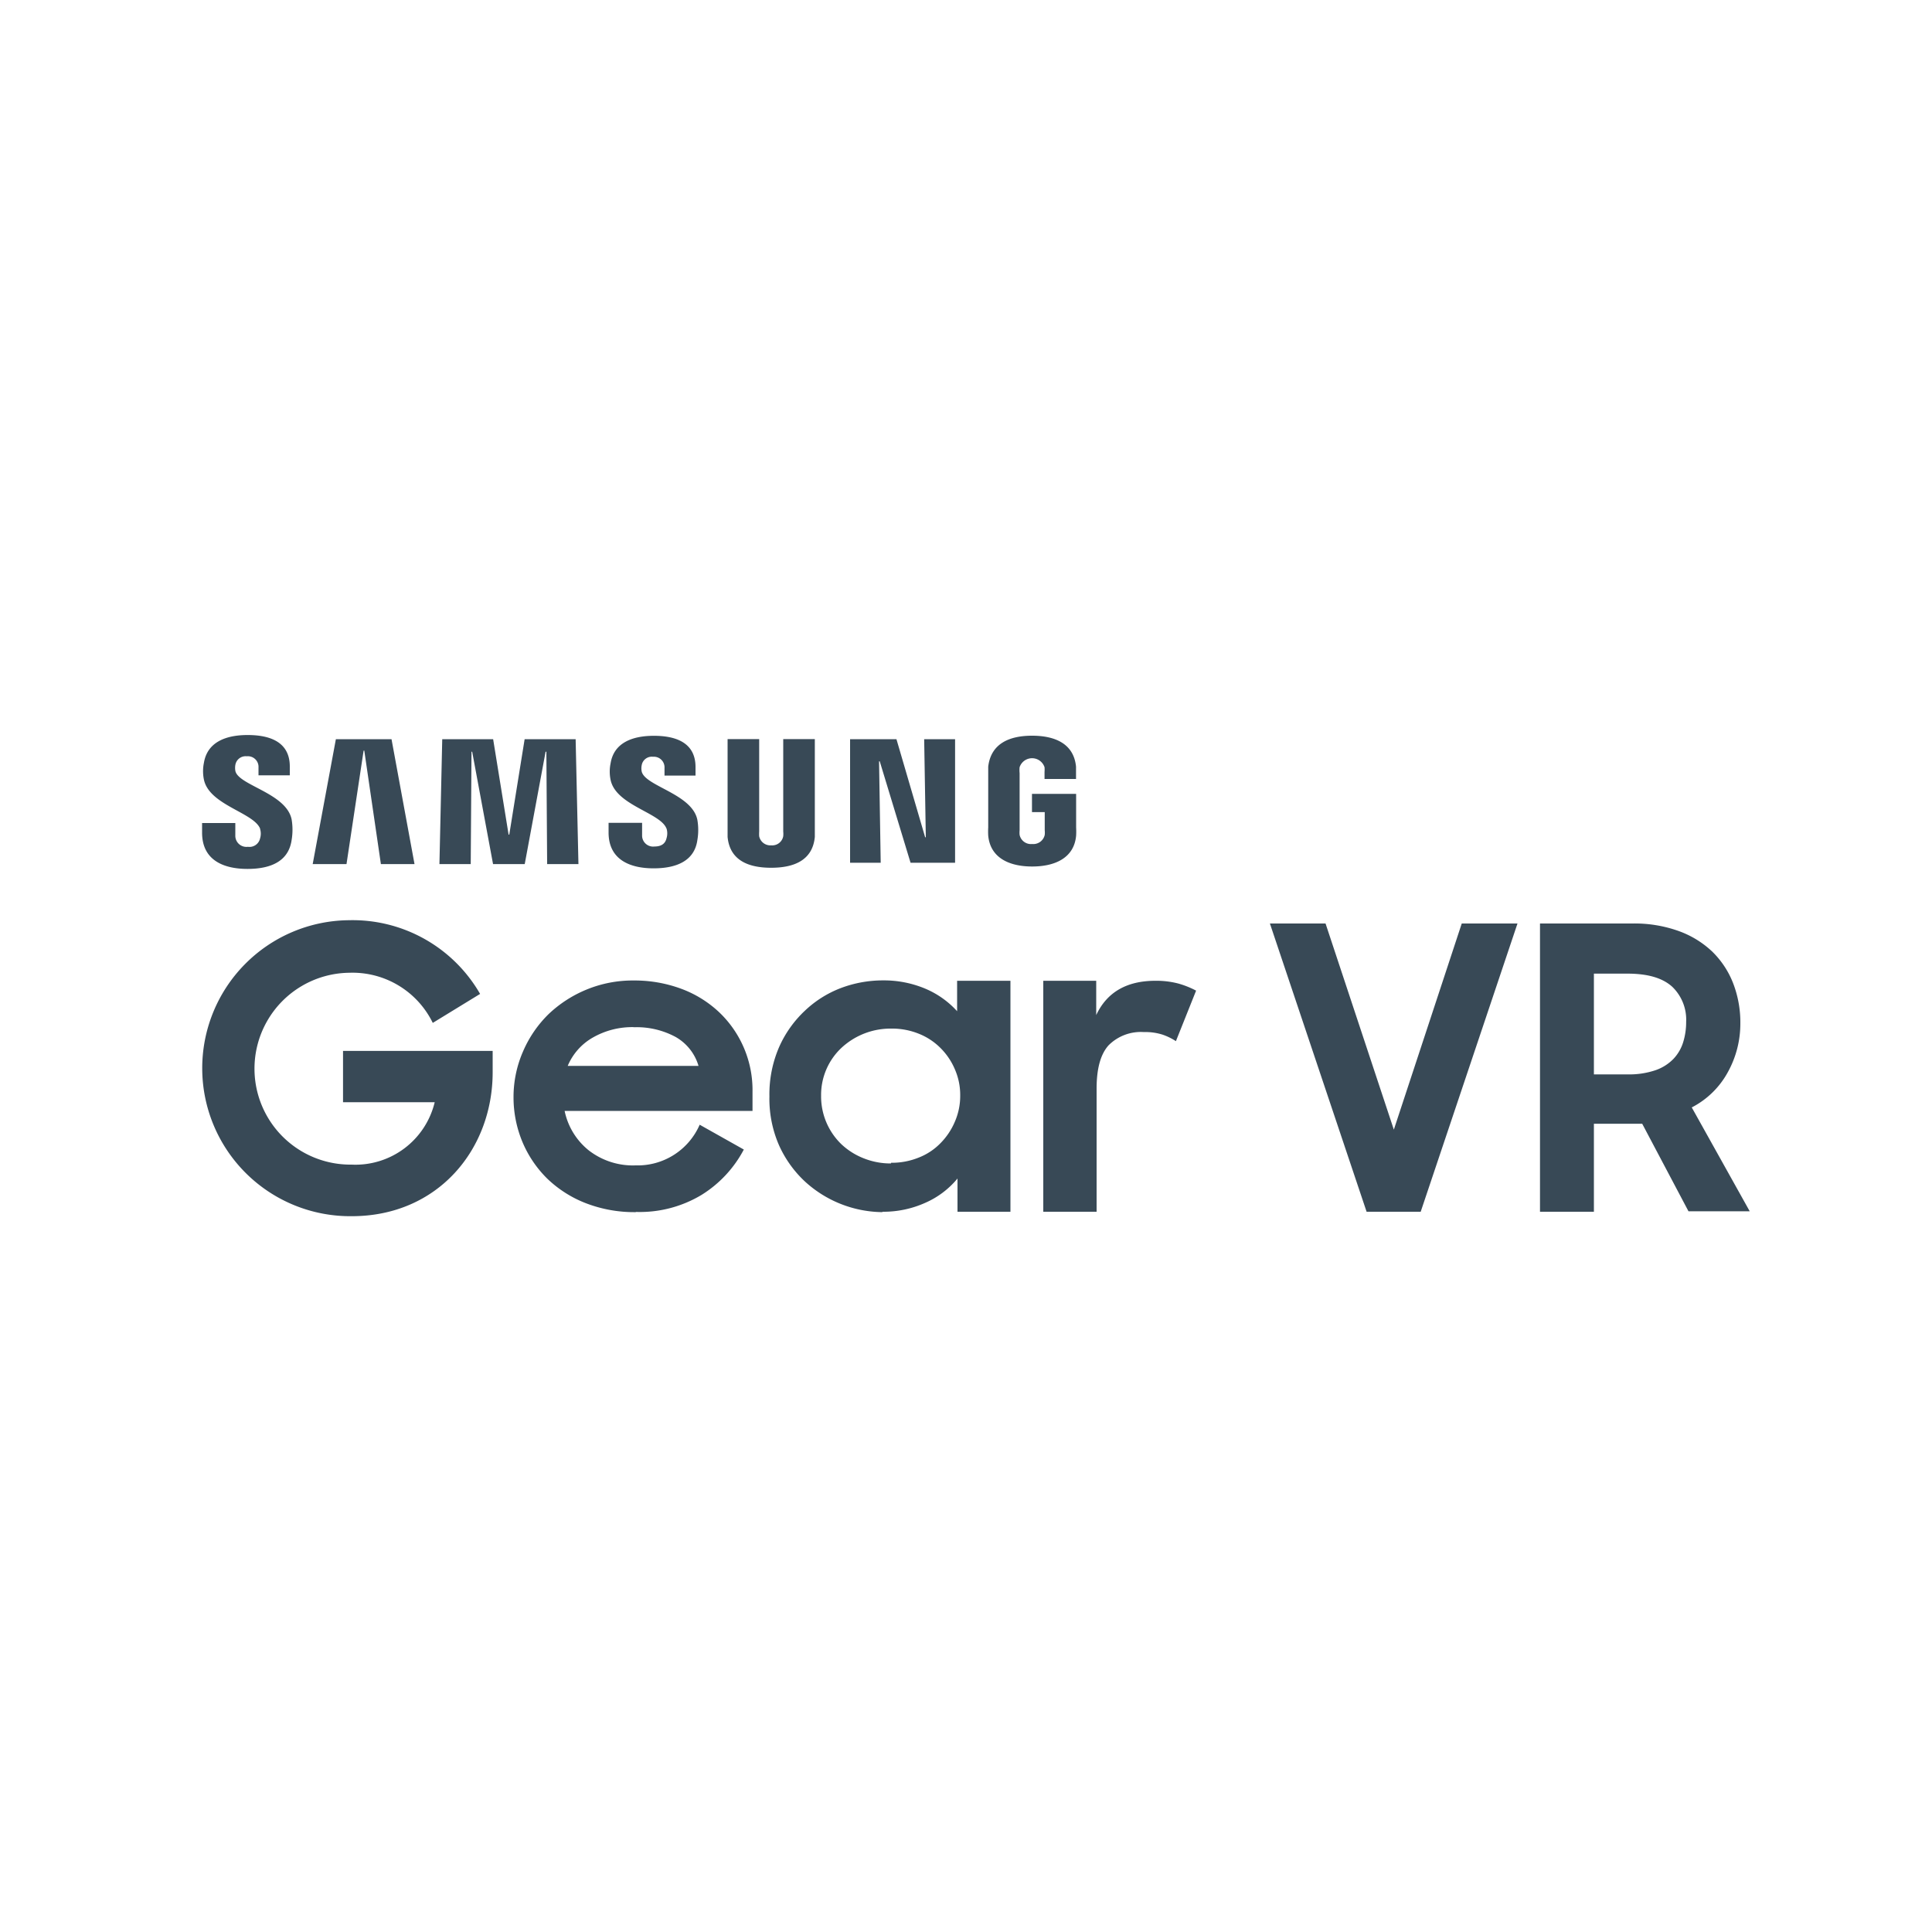 <svg id="elvn-1" xmlns="http://www.w3.org/2000/svg" viewBox="0 0 200 200"><defs><style>.cls-1{fill:#384956;}</style></defs><title>samsung-gear-vr-icon</title><path class="cls-1" d="M65.8,125.48a13.91,13.91,0,0,1-5.14-.92,12,12,0,0,1-4-2.54,11.67,11.67,0,0,1-2.58-3.81,12,12,0,0,1-.92-4.67,11.77,11.77,0,0,1,1-4.73A12.09,12.09,0,0,1,56.77,105a12.69,12.69,0,0,1,3.95-2.56,12.55,12.55,0,0,1,4.88-.94,13.92,13.92,0,0,1,4.93.86,11.56,11.56,0,0,1,3.9,2.41A11.11,11.11,0,0,1,77.9,113v2H58.45a7.06,7.06,0,0,0,2.49,4.08,7.46,7.46,0,0,0,4.86,1.56,7,7,0,0,0,6.63-4.21L77,119a12.23,12.23,0,0,1-4.35,4.68,12.4,12.4,0,0,1-6.81,1.78m-.2-19.13a8.2,8.2,0,0,0-4.31,1.1,6.08,6.08,0,0,0-2.56,2.91H72.31a5.09,5.09,0,0,0-2.38-3,8.49,8.49,0,0,0-4.33-1"/><path class="cls-1" d="M91.35,125.48a12.05,12.05,0,0,1-8-3.15,11.64,11.64,0,0,1-2.7-3.76,12,12,0,0,1-1-5.07,12.31,12.31,0,0,1,1-5.1,11.58,11.58,0,0,1,2.66-3.76A11.2,11.2,0,0,1,87,102.3a12.32,12.32,0,0,1,4.39-.81,11.07,11.07,0,0,1,4.38.85,9.35,9.35,0,0,1,3.31,2.34v-3.15h5.52v23.91H99.12V122a9,9,0,0,1-3.35,2.52,10.58,10.58,0,0,1-4.42.92m.9-5.07a7.4,7.4,0,0,0,2.86-.54,6.37,6.37,0,0,0,2.25-1.49,7.09,7.09,0,0,0,1.49-2.23,6.68,6.68,0,0,0,.55-2.72,6.61,6.61,0,0,0-.55-2.69,6.89,6.89,0,0,0-1.49-2.21,6.63,6.63,0,0,0-2.25-1.48,7.39,7.39,0,0,0-2.86-.53,7.46,7.46,0,0,0-5.15,2A6.68,6.68,0,0,0,85,113.43a6.87,6.87,0,0,0,2.08,5,7.18,7.18,0,0,0,2.31,1.47,7.48,7.48,0,0,0,2.84.54"/><path class="cls-1" d="M108,101.53h5.48v3.55c1.11-2.37,3.16-3.55,6.13-3.55a9,9,0,0,1,2.35.28,9.25,9.25,0,0,1,1.86.74l-2.09,5.23a6.23,6.23,0,0,0-1.37-.67,5.84,5.84,0,0,0-1.94-.27,4.71,4.71,0,0,0-3.66,1.37c-.83.92-1.24,2.41-1.24,4.48v12.75H108Z"/><path class="cls-1" d="M36.41,125.9C45.32,125.9,51,119,51,111v-2.21H35.51v5.31H45a8.44,8.44,0,0,1-8.62,6.46,9.93,9.93,0,0,1-.21-19.86,9.24,9.24,0,0,1,8.63,5.19l4.9-3a15.23,15.23,0,0,0-13.57-7.63,15.32,15.32,0,1,0,.25,30.64"/><polygon class="cls-1" points="95.84 86.67 95.67 76.52 98.87 76.52 98.87 89.31 94.26 89.31 91.07 78.81 91 78.81 91.17 89.31 88 89.31 88 76.52 92.8 76.52 95.77 86.67 95.84 86.67"/><polygon class="cls-1" points="37.64 77.71 35.87 89.45 32.37 89.45 34.77 76.52 40.53 76.52 42.91 89.45 39.43 89.45 37.71 77.7 37.64 77.71"/><polygon class="cls-1" points="52.72 86.4 54.31 76.52 59.59 76.52 59.88 89.45 56.64 89.45 56.56 77.82 56.48 77.82 54.32 89.45 51.04 89.45 48.88 77.82 48.81 77.82 48.73 89.45 45.49 89.45 45.78 76.52 51.05 76.52 52.65 86.4 52.72 86.4"/><path class="cls-1" d="M26.92,85.8a1.67,1.67,0,0,1,0,1,1.12,1.12,0,0,1-1.26.86,1.15,1.15,0,0,1-1.3-1.17V85.2H20.92v1c0,2.88,2.27,3.75,4.7,3.75s4.26-.8,4.57-3a6.4,6.4,0,0,0,0-2.12c-.55-2.72-5.46-3.52-5.82-5a1.77,1.77,0,0,1,0-.68,1.08,1.08,0,0,1,1.18-.86,1.1,1.1,0,0,1,1.21,1.16v.81H30v-.91c0-2.82-2.53-3.26-4.37-3.26-2.3,0-4.17.76-4.52,2.87a4.32,4.32,0,0,0,0,1.75c.56,2.64,5.16,3.4,5.82,5.08"/><path class="cls-1" d="M69,85.77a1.71,1.71,0,0,1,0,1c-.1.43-.39.86-1.25.86a1.14,1.14,0,0,1-1.28-1.16V85.18H63v1c0,2.85,2.26,3.71,4.66,3.71s4.23-.79,4.53-2.92a6.19,6.19,0,0,0,0-2.1c-.54-2.69-5.4-3.48-5.76-5a1.63,1.63,0,0,1,0-.66,1.06,1.06,0,0,1,1.17-.87,1.1,1.1,0,0,1,1.19,1.16v.79H72V79.4c0-2.79-2.5-3.23-4.31-3.23-2.28,0-4.14.75-4.48,2.84a4.22,4.22,0,0,0,0,1.73c.55,2.62,5.11,3.38,5.77,5"/><path class="cls-1" d="M79.84,87.51a1.16,1.16,0,0,0,1.24-.94,2.49,2.49,0,0,0,0-.49V76.51h3.27v9.28c0,.23,0,.72,0,.85-.23,2.41-2.14,3.19-4.52,3.19s-4.28-.78-4.51-3.19c0-.13,0-.62,0-.85V76.51h3.27v9.57a3.68,3.68,0,0,0,0,.49,1.18,1.18,0,0,0,1.24.94"/><path class="cls-1" d="M106.83,87.37a1.21,1.21,0,0,0,1.32-.94,2.48,2.48,0,0,0,0-.49V84.07h-1.32V82.18h4.57v3.47a7.56,7.56,0,0,1,0,.85c-.21,2.36-2.26,3.2-4.55,3.2s-4.33-.84-4.55-3.2a7.56,7.56,0,0,1,0-.85V80.21c0-.24,0-.64,0-.85.29-2.43,2.25-3.2,4.54-3.2s4.31.77,4.55,3.2c0,.4,0,.85,0,.85v.43h-3.26v-.73a3,3,0,0,0,0-.49,1.36,1.36,0,0,0-2.58,0,2.9,2.9,0,0,0,0,.61v5.91a2.48,2.48,0,0,0,0,.49,1.2,1.2,0,0,0,1.32.94"/><polygon class="cls-1" points="131.46 95.6 137.22 95.6 144.29 116.94 151.32 95.6 157.09 95.6 147.07 125.44 141.47 125.44 131.46 95.6"/><path class="cls-1" d="M159.42,125.44V95.6H169a13.51,13.51,0,0,1,4.72.76,9.92,9.92,0,0,1,3.5,2.12,9.25,9.25,0,0,1,2.18,3.27,11.26,11.26,0,0,1,.76,4.23,10.34,10.34,0,0,1-1.29,5,8.87,8.87,0,0,1-3.74,3.66l6,10.75h-6.34L170,116.33h-5v9.11Zm9.07-14.22a8.49,8.49,0,0,0,2.88-.43,4.75,4.75,0,0,0,1.88-1.19,4.4,4.4,0,0,0,1-1.74,7,7,0,0,0,.3-2.08,4.72,4.72,0,0,0-1.45-3.64c-1-.9-2.51-1.35-4.64-1.35H165v10.43Z"/></svg>